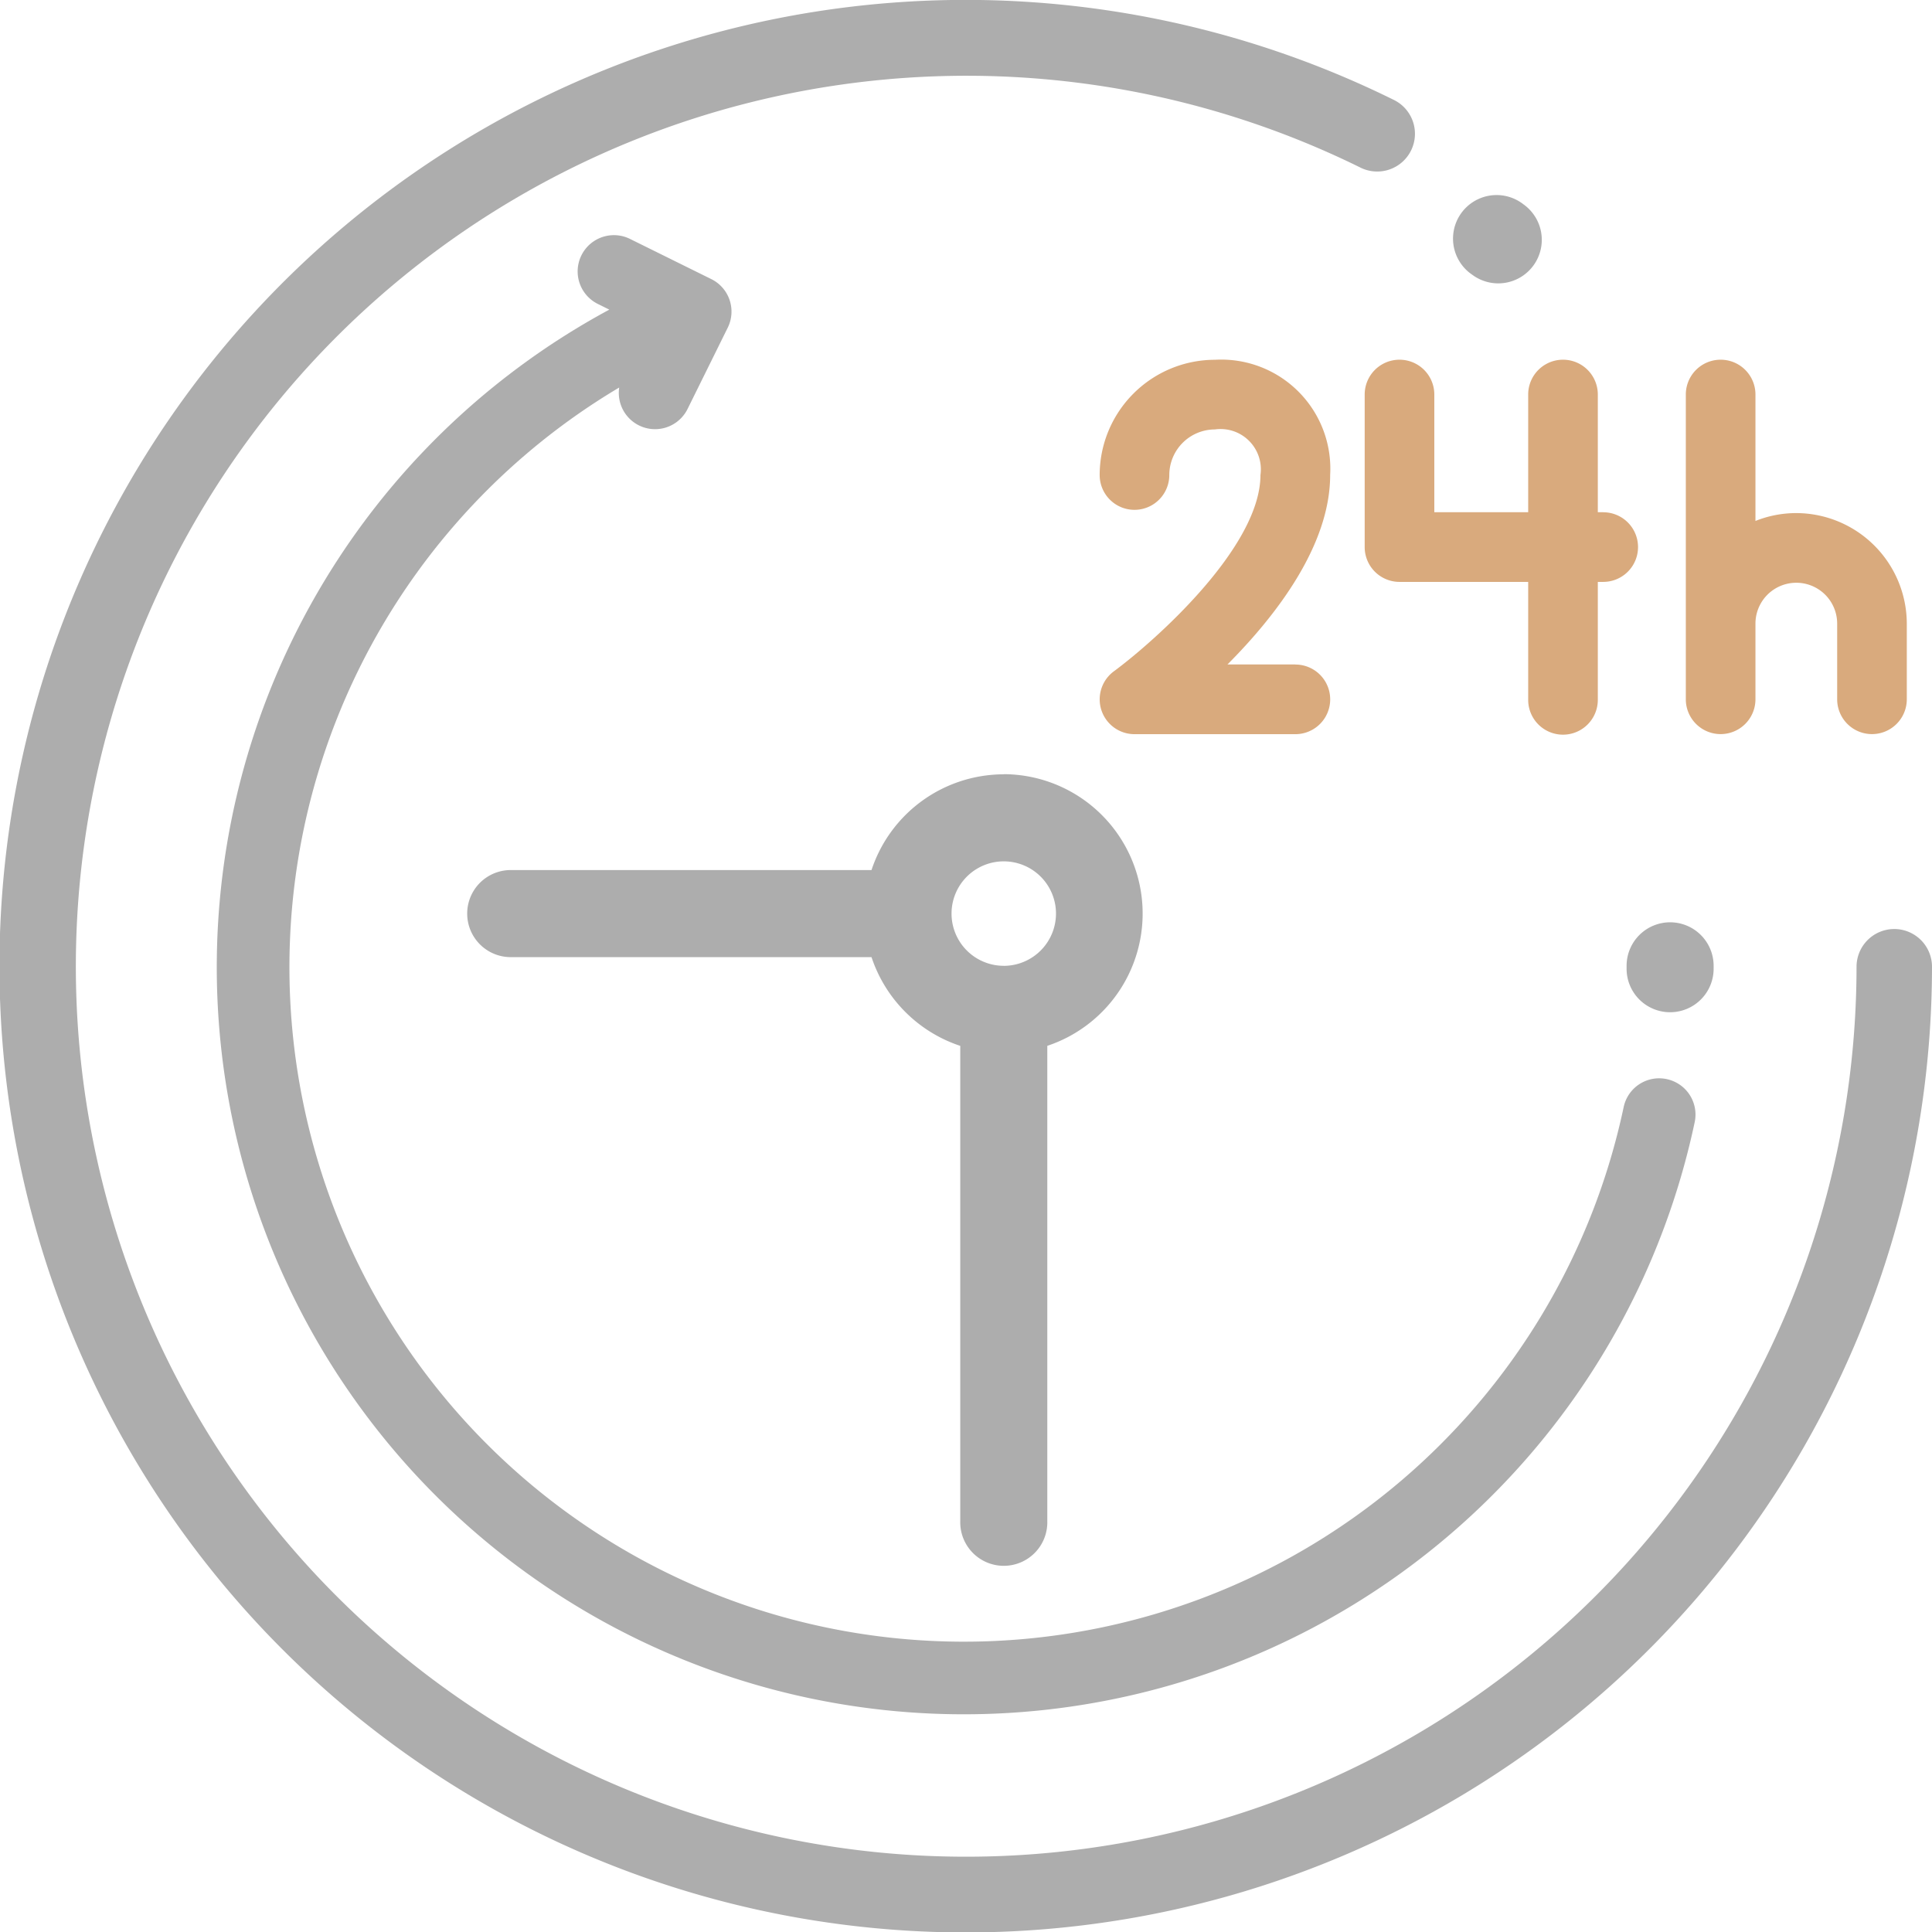 <svg xmlns="http://www.w3.org/2000/svg" width="54.049" height="54.057" viewBox="0 0 54.049 54.057"><g transform="translate(0 0)"><path d="M53.031,25.99h0a1.056,1.056,0,0,0-1.056,1.055,24.913,24.913,0,0,1-42.53,17.6A24.918,24.918,0,0,1,38.075,4.678a1.056,1.056,0,1,0,.933-1.894A27.032,27.032,0,1,0,54.086,27.047,1.056,1.056,0,0,0,53.031,25.99Z" transform="translate(-0.037 0)" fill="#adadad"/></g><g transform="translate(40.652 5.457)"><path d="M389.467,45.059l-.032-.022a1.217,1.217,0,1,0-1.4,1.995l.028.02a1.218,1.218,0,1,0,1.4-1.993Z" transform="translate(-387.519 -44.816)" fill="#adadad"/></g><g transform="translate(45.505 25.802)"><path d="M443.013,245.966a1.218,1.218,0,0,0-1.218,1.218v.075a1.217,1.217,0,0,0,1.212,1.223h.006a1.218,1.218,0,0,0,1.217-1.212v-.085A1.218,1.218,0,0,0,443.013,245.966Z" transform="translate(-441.795 -245.966)" fill="#adadad"/></g><g transform="translate(6.066 6.583)"><path d="M90.412,77.669a1.014,1.014,0,0,0-1.2.784,18.868,18.868,0,1,1-28.1-20.131,1.014,1.014,0,0,0,1.912.6l1.124-2.274a1.014,1.014,0,0,0-.46-1.359l-2.274-1.124a1.014,1.014,0,0,0-.9,1.819l.321.159A20.9,20.9,0,1,0,91.2,78.87,1.014,1.014,0,0,0,90.412,77.669Z" transform="translate(-49.855 -54.064)" fill="#adadad"/></g><g transform="translate(13.105 21.662)"><path d="M147.992,224.042a3.9,3.9,0,0,0-3.7,2.679H134.234a1.218,1.218,0,1,0,0,2.435h10.058a3.913,3.913,0,0,0,2.483,2.483v13.293a1.218,1.218,0,1,0,2.435,0V231.638a3.9,3.9,0,0,0-1.217-7.6Zm0,5.357a1.461,1.461,0,1,1,1.461-1.461A1.463,1.463,0,0,1,147.992,229.4Z" transform="translate(-133.016 -224.042)" fill="#adadad"/></g><g transform="translate(30.765 10.063)"><g transform="translate(0 0)"><path d="M251.3,107.885h-1.9c1.354-1.359,2.873-3.324,2.873-5.3a3.052,3.052,0,0,0-3.224-3.224,3.227,3.227,0,0,0-3.224,3.224.974.974,0,1,0,1.948,0,1.277,1.277,0,0,1,1.275-1.275,1.127,1.127,0,0,1,1.275,1.275c0,2.023-2.962,4.65-4.1,5.491a.974.974,0,0,0,.577,1.759h4.5a.974.974,0,1,0,0-1.948Z" transform="translate(-245.826 -99.359)" fill="#d9aa7d"/></g></g><g transform="translate(38.177 10.062)"><g transform="translate(0 0)"><path d="M344.006,103.624h-.151v-3.292a.974.974,0,1,0-1.948,0v3.292h-2.626v-3.292a.974.974,0,0,0-1.948,0V104.6a.974.974,0,0,0,.974.974h3.6v3.3a.974.974,0,1,0,1.948,0v-3.3h.151a.974.974,0,1,0,0-1.948Z" transform="translate(-337.332 -99.357)" fill="#d9aa7d"/></g></g><g transform="translate(47.162 10.063)"><g transform="translate(0 0)"><path d="M447.74,103.648a3.073,3.073,0,0,0-1.143.22v-3.537a.974.974,0,1,0-1.948,0v8.526a.974.974,0,1,0,1.948,0V106.74a1.143,1.143,0,0,1,2.286,0v2.117a.974.974,0,1,0,1.948,0V106.74A3.1,3.1,0,0,0,447.74,103.648Z" transform="translate(-444.649 -99.357)" fill="#d9aa7d"/></g></g></svg>